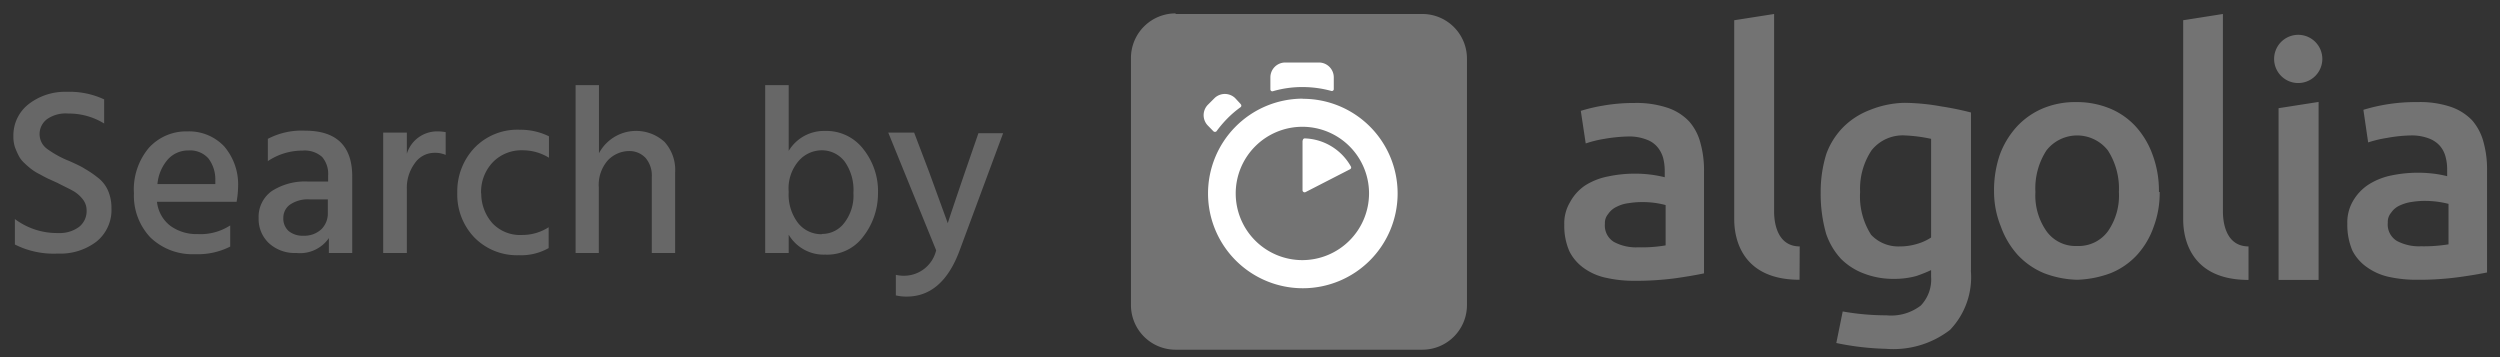 <svg id="Layer_1" data-name="Layer 1" xmlns="http://www.w3.org/2000/svg" viewBox="0 0 168 24"><rect x="0" y="0" width="168" height="24" fill="#333333" stroke="none"/><defs><style>.cls-1{fill:none;}.cls-2{fill:#737373;}.cls-3{fill:#676767;}.cls-4{fill:#fff;}</style></defs><title>search-by-algolia-grayscale</title><rect id="canvas_background" data-name="canvas background" class="cls-1" x="-1" y="-1" width="802" height="602"/><g id="svg_1" data-name="svg 1"><path id="svg_2" data-name="svg 2" class="cls-2" d="M79,.94H95.58a3,3,0,0,1,3,3V20.5a3,3,0,0,1-3,3H79a3,3,0,0,1-3-3V3.9a3,3,0,0,1,3-3ZM120.93,18.8c-4.39,0-4.39-3.54-4.39-4.1V1.36l2.68-.42V14.19c0,.32,0,2.36,1.72,2.37Zm-10.85-2.18a9.51,9.51,0,0,0,1.85-.13V13.78a5.93,5.93,0,0,0-1.57-.2,5.46,5.46,0,0,0-.9.07,2.36,2.36,0,0,0-.81.24,1.39,1.39,0,0,0-.58.49.92.92,0,0,0-.22.65,1.29,1.29,0,0,0,.61,1.23,3.14,3.14,0,0,0,1.62.36Zm-.23-9.7a6.6,6.6,0,0,1,2.23.33,3.55,3.55,0,0,1,1.44.92,3.54,3.54,0,0,1,.76,1.48,6.7,6.7,0,0,1,.23,1.85v6.87c-.62.13-1.24.23-1.86.32a20.06,20.06,0,0,1-2.82.18,8.43,8.43,0,0,1-1.89-.2,3.93,3.93,0,0,1-1.47-.63,3.08,3.08,0,0,1-1-1.14,4.22,4.22,0,0,1-.35-1.8,2.77,2.77,0,0,1,.39-1.52,3.16,3.16,0,0,1,1-1.11,4.4,4.4,0,0,1,1.54-.61,8.45,8.45,0,0,1,1.82-.19,8.23,8.23,0,0,1,2,.24v-.44a3.51,3.51,0,0,0-.11-.87,2,2,0,0,0-.39-.73,1.72,1.72,0,0,0-.72-.49,3.2,3.2,0,0,0-1.14-.21,10.67,10.67,0,0,0-1.69.16,7.73,7.73,0,0,0-1.26.31l-.33-2.19a11,11,0,0,1,1.48-.35,12.09,12.09,0,0,1,2.08-.18Zm52.84,9.63a10.38,10.38,0,0,0,1.85-.13V13.7a6.37,6.37,0,0,0-1.57-.2,5.46,5.46,0,0,0-.9.07,2.81,2.81,0,0,0-.81.24,1.39,1.39,0,0,0-.58.49.94.94,0,0,0-.22.66,1.29,1.29,0,0,0,.61,1.23,3.16,3.16,0,0,0,1.62.36Zm-.23-9.69a6.53,6.53,0,0,1,2.23.32,3.59,3.59,0,0,1,1.45.92,3.66,3.66,0,0,1,.76,1.48,6.8,6.8,0,0,1,.23,1.85v6.88c-.41.08-1,.19-1.87.31a19.81,19.81,0,0,1-2.81.18,8.61,8.61,0,0,1-1.9-.19,4,4,0,0,1-1.47-.64,3.06,3.06,0,0,1-1-1.13,4.43,4.43,0,0,1-.34-1.81,2.86,2.86,0,0,1,.38-1.52,3.28,3.28,0,0,1,1.05-1.11,4.54,4.54,0,0,1,1.53-.61,8.76,8.76,0,0,1,2.75-.13,7.1,7.1,0,0,1,1,.18v-.43a3.27,3.27,0,0,0-.11-.88,1.83,1.83,0,0,0-.38-.73,1.85,1.85,0,0,0-.72-.49,3.25,3.25,0,0,0-1.15-.21,9.76,9.76,0,0,0-1.69.17,7.7,7.7,0,0,0-1.26.3l-.32-2.19a12,12,0,0,1,3.55-.52Zm-8-1.28A1.62,1.62,0,1,1,156.06,4,1.62,1.62,0,0,1,154.43,5.58Zm1.35,13.23h-2.69V7.27l2.69-.42v12Zm-4.72,0c-4.38,0-4.38-3.54-4.38-4.11V1.36l2.67-.42V14.19c0,.32,0,2.36,1.72,2.37V18.8Zm-8.7-5.91a4.73,4.73,0,0,0-.74-2.79,2.62,2.62,0,0,0-4.13,0,4.68,4.68,0,0,0-.74,2.79,4.18,4.18,0,0,0,.74,2.63,2.4,2.4,0,0,0,2.07,1,2.43,2.43,0,0,0,2.07-1,4.2,4.2,0,0,0,.73-2.63Zm2.74,0a6.44,6.44,0,0,1-.4,2.33,5.46,5.46,0,0,1-1.12,1.9,4.89,4.89,0,0,1-1.76,1.22,7,7,0,0,1-2.26.45,6.65,6.65,0,0,1-2.25-.45,5.07,5.07,0,0,1-1.75-1.22,5.71,5.71,0,0,1-1.13-1.9A6.23,6.23,0,0,1,134,12.9a7.39,7.39,0,0,1,.39-2.51,5.72,5.72,0,0,1,1.15-1.89,5.07,5.07,0,0,1,1.75-1.22,5.64,5.64,0,0,1,2.23-.42,5.84,5.84,0,0,1,2.24.42,4.89,4.89,0,0,1,1.76,1.22,5.66,5.66,0,0,1,1.13,1.89,6.92,6.92,0,0,1,.43,2.51ZM125,12.9a4.78,4.78,0,0,0,.74,2.88,2.51,2.51,0,0,0,1.91.78,4,4,0,0,0,1.21-.18,3.35,3.35,0,0,0,.91-.42V9.33A10.47,10.47,0,0,0,128,9.1a2.68,2.68,0,0,0-2.23,1A4.67,4.67,0,0,0,125,12.9Zm7.44,5.27a5.12,5.12,0,0,1-1.4,4,6.24,6.24,0,0,1-4.3,1.27,18.31,18.31,0,0,1-3.34-.39l.43-2.12a16.83,16.83,0,0,0,2.95.26,3.26,3.26,0,0,0,2.3-.66,2.54,2.54,0,0,0,.69-1.94v-.44a9.47,9.47,0,0,1-1,.4,5.56,5.56,0,0,1-1.49.19,5.46,5.46,0,0,1-2-.35,4.31,4.31,0,0,1-1.57-1,4.69,4.69,0,0,1-1-1.7,9.79,9.79,0,0,1-.36-2.77,8.56,8.56,0,0,1,.38-2.58,5,5,0,0,1,1.13-1.79,5.08,5.08,0,0,1,1.8-1.16A6.52,6.52,0,0,1,128,6.91a14.64,14.64,0,0,1,2.45.24,19.83,19.83,0,0,1,2,.41V18.17Z"/><path id="svg_3" data-name="svg 3" class="cls-3" d="M7,6.68V8.3a4.51,4.51,0,0,0-2.42-.67A2.18,2.18,0,0,0,3.17,8a1.26,1.26,0,0,0-.51,1,1.22,1.22,0,0,0,.5,1,6.73,6.73,0,0,0,1.52.83c.44.2.79.36,1,.5a6.85,6.85,0,0,1,.86.58,2.22,2.22,0,0,1,.72.9,2.92,2.92,0,0,1,.23,1.18,2.73,2.73,0,0,1-1,2.24,4,4,0,0,1-2.61.81A5.75,5.75,0,0,1,1,16.43V14.72a4.72,4.72,0,0,0,2.92.94,2.19,2.19,0,0,0,1.39-.41,1.35,1.35,0,0,0,.51-1.12,1.2,1.2,0,0,0-.3-.79,2.18,2.18,0,0,0-.66-.54c-.23-.13-.58-.29-1-.51L3.22,12c-.19-.09-.37-.19-.55-.29a3.36,3.36,0,0,1-.57-.35,5.72,5.72,0,0,1-.46-.4,1.74,1.74,0,0,1-.39-.51A4.92,4.92,0,0,1,1,9.88a2.34,2.34,0,0,1-.1-.75A2.66,2.66,0,0,1,1.92,7,4,4,0,0,1,4.5,6.17,5.47,5.47,0,0,1,7,6.68Zm7.47,5.69v-.28A2.32,2.32,0,0,0,14,10.64a1.65,1.65,0,0,0-1.33-.53,1.84,1.84,0,0,0-1.37.58,2.9,2.9,0,0,0-.72,1.68Zm1,2.79v1.41a4.79,4.79,0,0,1-2.37.51,4.06,4.06,0,0,1-3-1.13A4.08,4.08,0,0,1,9,13a4.35,4.35,0,0,1,1-3.06,3.38,3.38,0,0,1,2.6-1.11,3.25,3.25,0,0,1,2.46,1A3.93,3.93,0,0,1,16,12.56a6.41,6.41,0,0,1-.1,1H10.55a2.34,2.34,0,0,0,.89,1.61,3,3,0,0,0,1.85.56A3.65,3.65,0,0,0,15.45,15.16Zm6.6-1.76H20.84a2.13,2.13,0,0,0-1.35.35,1.08,1.08,0,0,0-.45.89,1.12,1.12,0,0,0,.35.88,1.47,1.47,0,0,0,1,.32,1.66,1.66,0,0,0,1.2-.43,1.48,1.48,0,0,0,.44-1.11v-.91ZM18,10.84V9.33a4.89,4.89,0,0,1,2.49-.55q3.18,0,3.18,3.08V17H22.1V16a2.36,2.36,0,0,1-2.19,1,2.56,2.56,0,0,1-1.84-.66,2.22,2.22,0,0,1-.69-1.68,2.12,2.12,0,0,1,.87-1.81,4.11,4.11,0,0,1,2.46-.65h1.34V11.8a1.74,1.74,0,0,0-.4-1.25,1.76,1.76,0,0,0-1.32-.43,4.17,4.17,0,0,0-2.35.72Zm9.34-1.93v1.42a2.13,2.13,0,0,1,2.12-1.5,3,3,0,0,1,.49.05v1.53a1.76,1.76,0,0,0-.75-.14,1.6,1.6,0,0,0-1.34.72,2.77,2.77,0,0,0-.52,1.7V17H25.75V8.91Zm5,4.09a3,3,0,0,0,.75,2,2.56,2.56,0,0,0,2,.79,3.27,3.27,0,0,0,1.78-.52v1.4a3.74,3.74,0,0,1-2,.48,4,4,0,0,1-3-1.2,4.15,4.15,0,0,1-1.14-3,4.25,4.25,0,0,1,1.14-3,4,4,0,0,1,3.09-1.23,4.28,4.28,0,0,1,1.93.44v1.44a3.34,3.34,0,0,0-1.77-.5,2.67,2.67,0,0,0-2,.8A2.88,2.88,0,0,0,32.33,13Zm7.91-7.28V10.3a2.83,2.83,0,0,1,4.4-.77,2.8,2.8,0,0,1,.72,2.05V17H43.8V11.89a1.81,1.81,0,0,0-.42-1.28,1.48,1.48,0,0,0-1.11-.46,2,2,0,0,0-1.41.61,2.5,2.5,0,0,0-.62,1.85V17H38.68V5.72Zm15,10a1.86,1.86,0,0,0,1.5-.76,3,3,0,0,0,.6-2,3.3,3.3,0,0,0-.6-2.12,1.93,1.93,0,0,0-1.55-.74,2.07,2.07,0,0,0-1.49.67A2.83,2.83,0,0,0,53,12.9,3.13,3.13,0,0,0,53.64,15,2,2,0,0,0,55.21,15.74ZM53,5.72v4.42A2.76,2.76,0,0,1,55.44,8.8,3.12,3.12,0,0,1,58,10a4.54,4.54,0,0,1,1,3.05A4.7,4.7,0,0,1,58,15.91a3,3,0,0,1-2.54,1.2A2.73,2.73,0,0,1,53,15.77V17H51.42V5.72Zm9.91,11.1L59.69,8.91h1.74l1,2.63L63.69,15c.1-.32.48-1.46,1.15-3.42l.91-2.63h1.66l-2.92,7.87q-1.15,3.11-3.56,3.11a3,3,0,0,1-.73-.08V18.47a2.35,2.35,0,0,0,.54.06A2.22,2.22,0,0,0,62.91,16.82Z"/><path id="svg_4" data-name="svg 4" class="cls-4" d="M89.63,6V5.2a1,1,0,0,0-1-1H86.37a1,1,0,0,0-1,1V6a.13.13,0,0,0,.17.13,7,7,0,0,1,2-.28,7.29,7.29,0,0,1,1.92.26A.13.13,0,0,0,89.63,6M83.38,7,83,6.59a1,1,0,0,0-1.38,0h0l-.46.46a1,1,0,0,0,0,1.38h0l.38.39a.15.15,0,0,0,.21,0,7.57,7.57,0,0,1,.74-.87,6.85,6.85,0,0,1,.88-.75.13.13,0,0,0,0-.2m4.16,2.45v3.34a.14.14,0,0,0,.2.12l3-1.54a.13.13,0,0,0,.05-.18A3.69,3.69,0,0,0,87.68,9.3a.13.13,0,0,0-.13.13m0,8.05A4.48,4.48,0,1,1,92,13a4.49,4.49,0,0,1-4.48,4.48h0m0-10.85A6.37,6.37,0,1,0,93.92,13h0a6.36,6.36,0,0,0-6.36-6.36h0"/></g></svg>